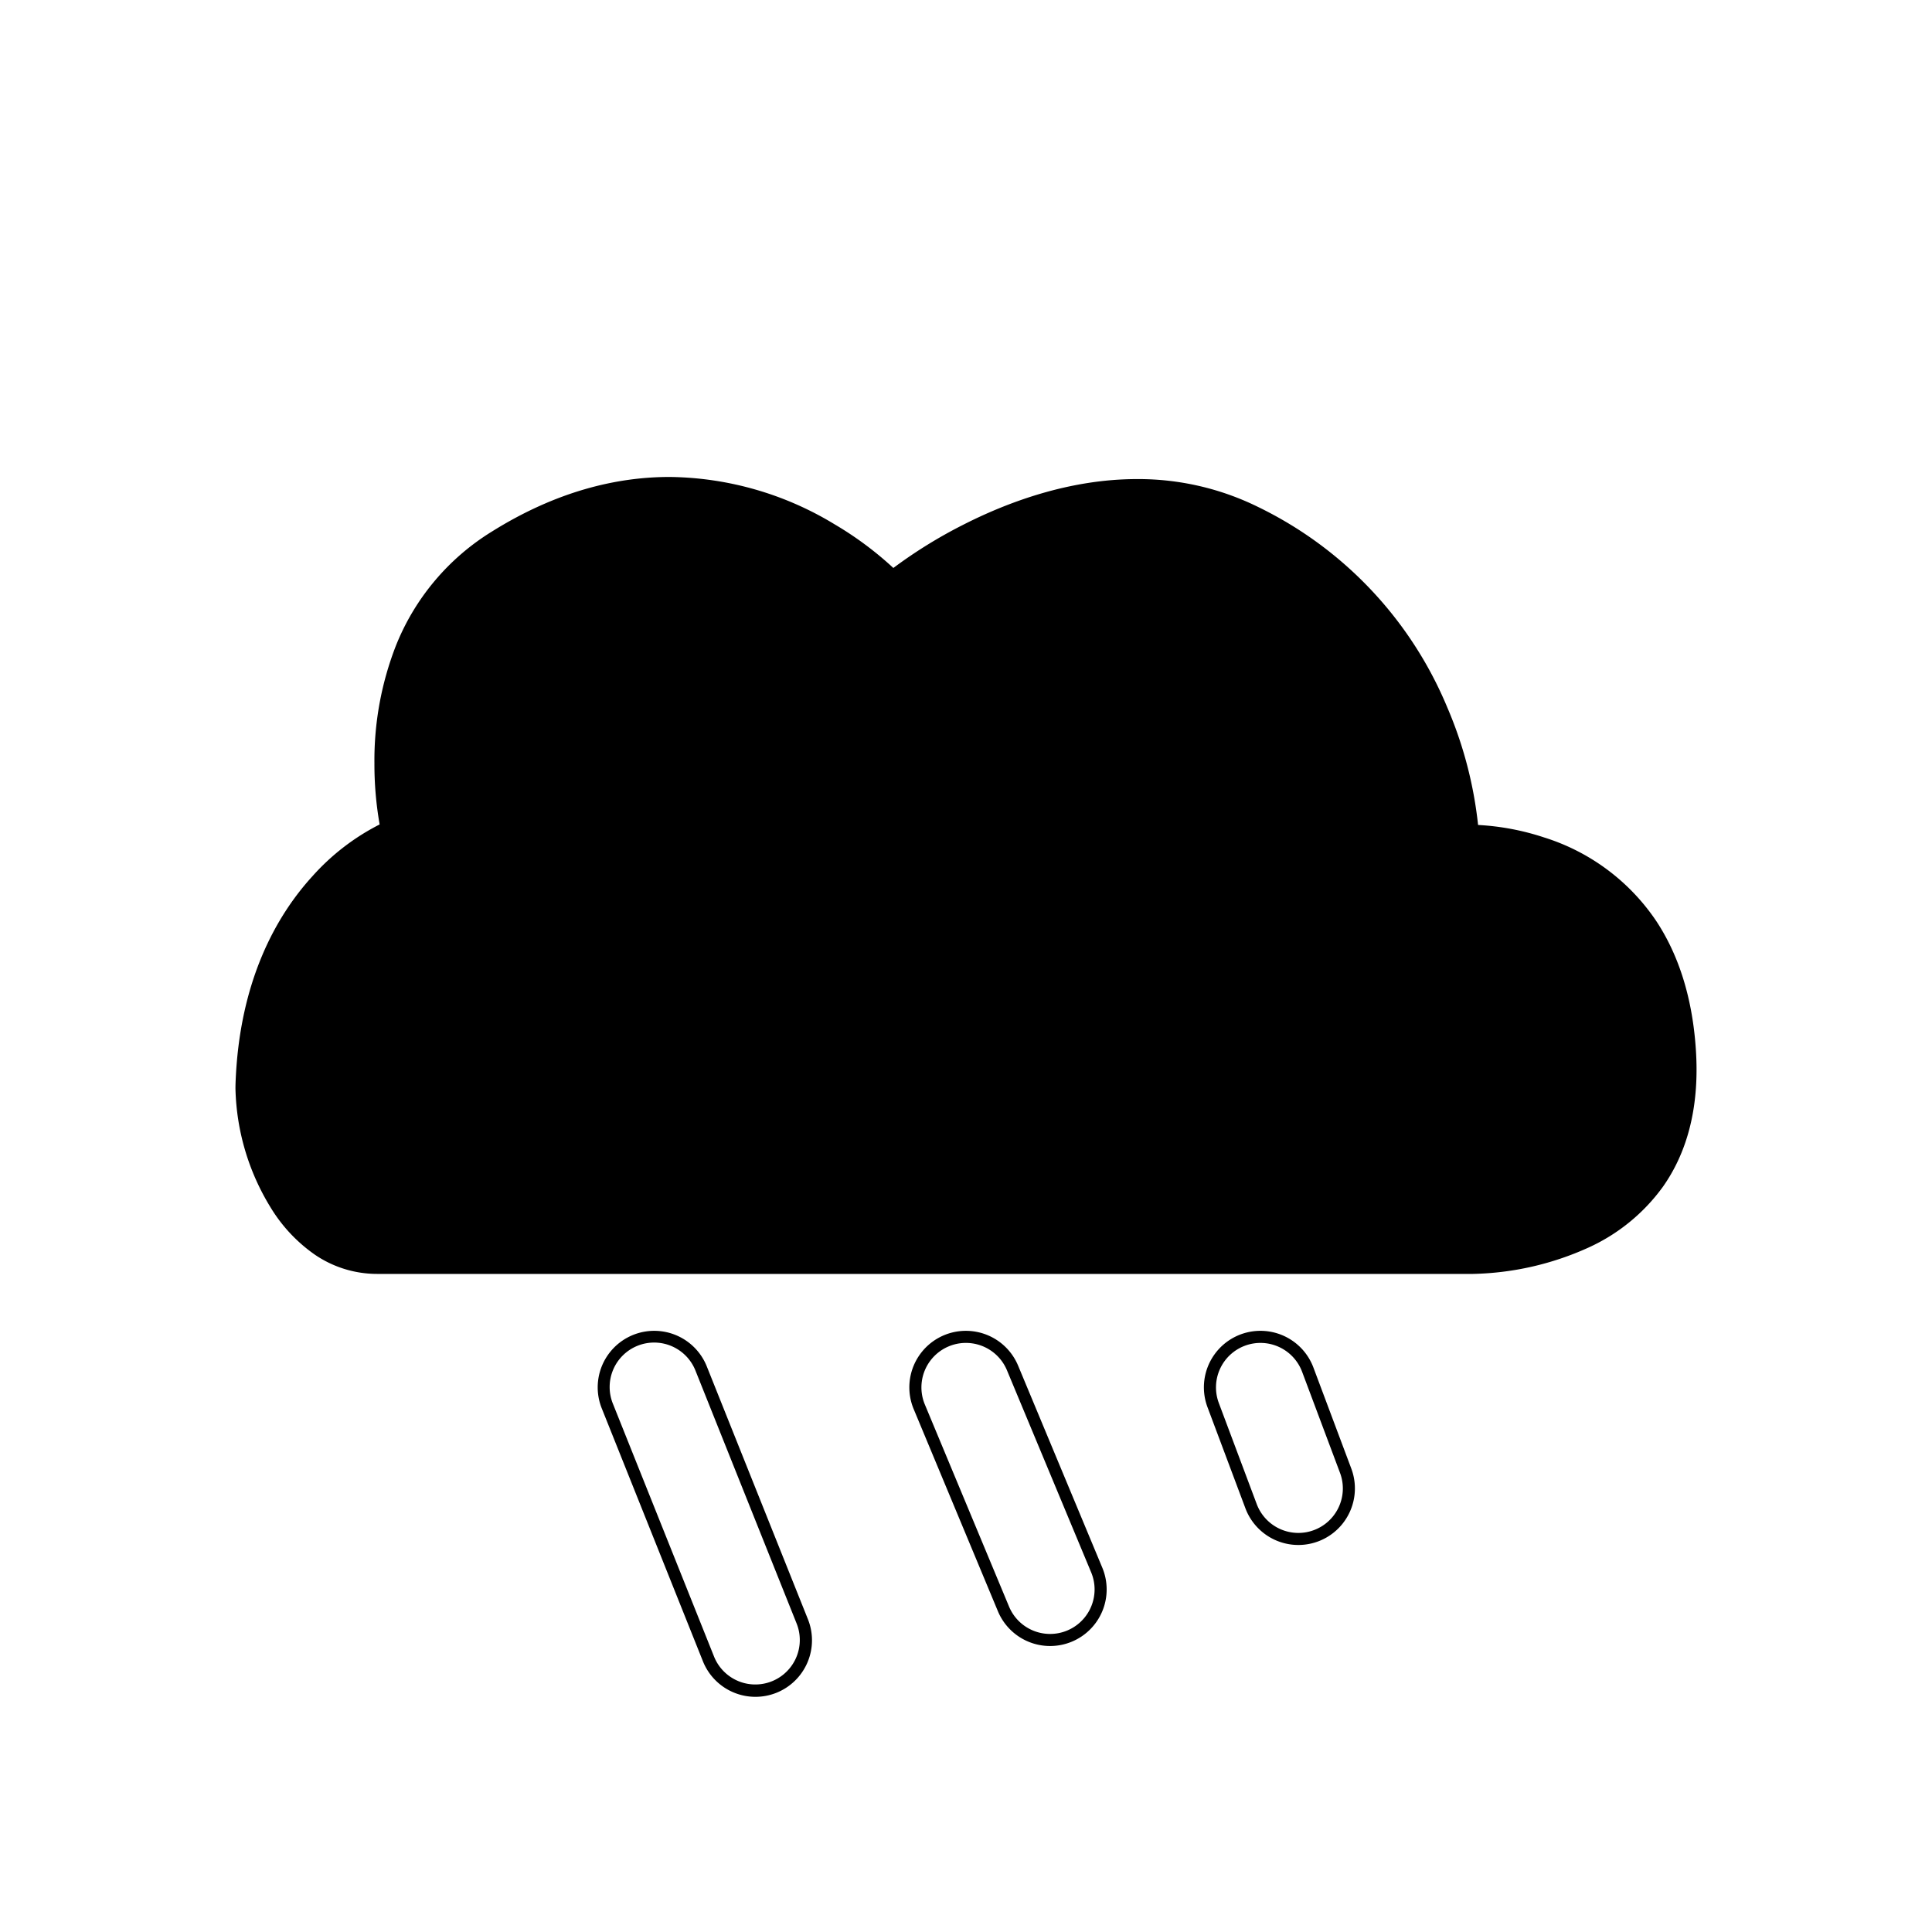 <svg xmlns="http://www.w3.org/2000/svg" viewBox="0 0 320 320">
  <title>_.weather.light-rain-filled</title>
  <g id="briefcase">
    <path d="M52.126,207.796A18.293,18.293,0,0,0,62.495,211H243.886l.081,0a48.675,48.675,0,0,0,19.151-4.369,31.091,31.091,0,0,0,12.335-10.098c3.355-4.768,5.551-11.099,5.548-19.371q0-1.658-.119-3.421c-.617-9.075-3.112-15.985-6.565-21.205A34.941,34.941,0,0,0,255.74,138.703a41.767,41.767,0,0,0-10.924-2.062,67.455,67.455,0,0,0-5.091-19.449A64.335,64.335,0,0,0,208.33,83.944a44.865,44.865,0,0,0-20.013-4.593c-11.221.003-21.463,3.828-28.91,7.633a78.851,78.851,0,0,0-11.44,7.089,56.725,56.725,0,0,0-9.739-7.234A53.639,53.639,0,0,0,110.916,79c-8.841-.003-18.827,2.408-29.432,9.036A39.272,39.272,0,0,0,65.571,106.957a52.238,52.238,0,0,0-3.554,19.468,57.528,57.528,0,0,0,.863,10.13,37.894,37.894,0,0,0-11.134,8.579c-5.986,6.556-12.101,17.373-12.728,34.187q-.018.475-.018.966a39.211,39.211,0,0,0,5.804,19.68A25.919,25.919,0,0,0,52.126,207.796Z" class="fill"/>
    <path d="M108.367,220.426a9.364,9.364,0,0,0-8.695,12.848l16.734,41.835a9.367,9.367,0,1,0,17.394-6.957l-16.734-41.835A9.371,9.371,0,0,0,108.367,220.426Zm24.105,51.202a7.367,7.367,0,0,1-14.209,2.739l-16.734-41.835a7.367,7.367,0,1,1,13.68-5.471l16.734,41.835A7.341,7.341,0,0,1,132.472,271.628Z" class="fill"/>
    <path d="M159.981,220.427a9.365,9.365,0,0,0-8.643,12.972l13.945,33.468a9.367,9.367,0,1,0,17.294-7.206L168.631,226.193A9.37,9.37,0,0,0,159.981,220.427ZM181.298,263.26a7.368,7.368,0,0,1-14.17,2.837L153.184,232.63a7.367,7.367,0,1,1,13.601-5.667L180.73,260.43A7.343,7.343,0,0,1,181.298,263.26Z" class="fill"/>
    <path d="M208.773,220.426a9.363,9.363,0,0,0-8.77,12.659l6.275,16.734a9.366,9.366,0,1,0,17.54-6.577l-6.275-16.734A9.369,9.369,0,0,0,208.773,220.426Zm13.644,26.104a7.367,7.367,0,0,1-14.266,2.587l-6.276-16.734a7.366,7.366,0,1,1,13.795-5.173l6.276,16.735A7.348,7.348,0,0,1,222.417,246.53Z" class="fill"/>
  </g>
</svg>
